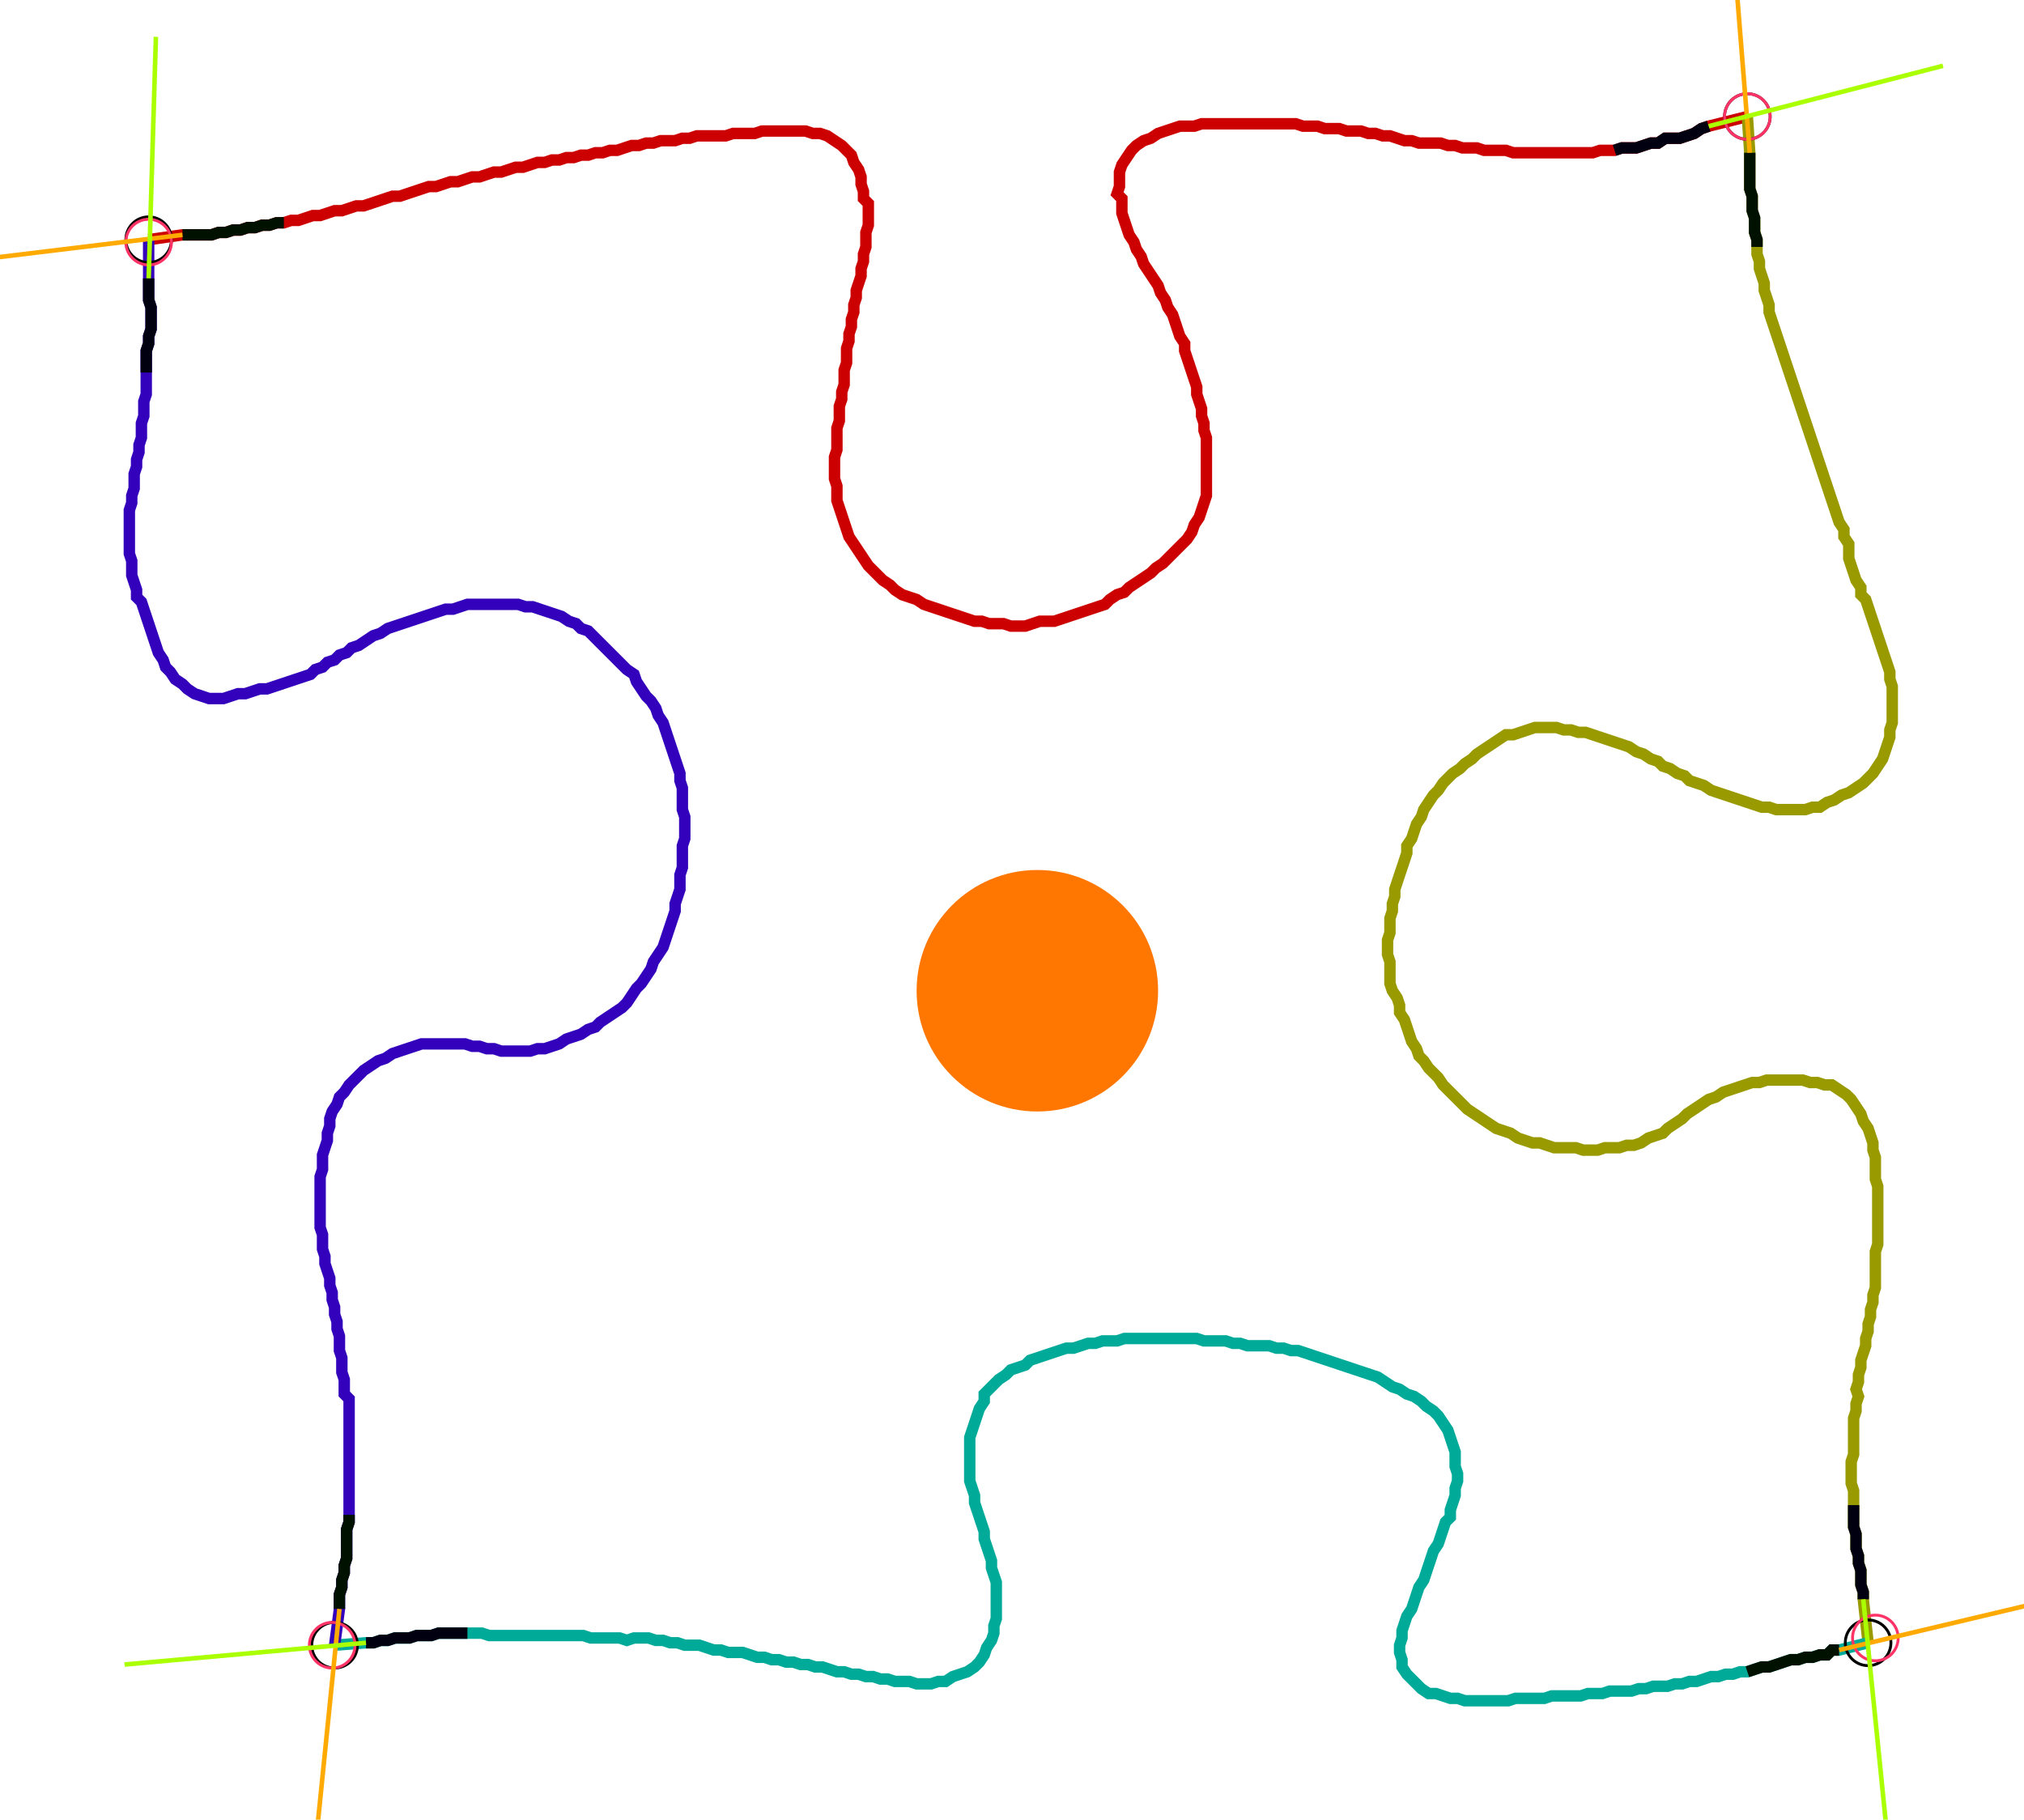 <?xml version="1.0" encoding="UTF-8" standalone="no"?><svg width="465.397" height="418.413" viewBox="-10 -10 175.132 159.471" xmlns="http://www.w3.org/2000/svg" xmlns:xlink="http://www.w3.org/1999/xlink"><polyline points="1.905,11.005 4.868,10.582 5.503,10.582 6.138,10.582 6.772,10.582 7.407,10.582 8.042,10.37 8.677,10.37 9.312,10.159 9.947,10.159 10.582,9.947 11.217,9.947 11.852,9.735 12.487,9.735 13.122,9.524 13.757,9.524 14.392,9.312 15.026,9.312 15.661,9.101 16.296,8.889 16.931,8.889 17.566,8.677 18.201,8.466 18.836,8.466 19.471,8.254 20.106,8.042 20.741,8.042 21.376,7.831 22.011,7.619 22.646,7.407 23.28,7.196 23.915,7.196 24.55,6.984 25.185,6.772 25.82,6.561 26.455,6.349 27.09,6.349 27.725,6.138 28.36,5.926 28.995,5.926 29.63,5.714 30.265,5.503 30.899,5.503 31.534,5.291 32.169,5.079 32.804,5.079 33.439,4.868 34.074,4.656 34.709,4.656 35.344,4.444 35.979,4.233 36.614,4.233 37.249,4.021 37.884,4.021 38.519,3.81 39.153,3.81 39.788,3.598 40.423,3.598 41.058,3.386 41.693,3.386 42.328,3.175 42.963,3.175 43.598,2.963 44.233,2.751 44.868,2.751 45.503,2.54 46.138,2.54 46.772,2.328 47.407,2.328 48.042,2.328 48.677,2.116 49.312,2.116 49.947,1.905 50.582,1.905 51.217,1.905 51.852,1.905 52.487,1.905 53.122,1.693 53.757,1.693 54.392,1.693 55.026,1.693 55.661,1.481 56.296,1.481 56.931,1.481 57.566,1.481 58.201,1.481 58.836,1.481 59.471,1.481 60.106,1.693 60.741,1.693 61.376,1.905 62.011,2.328 62.646,2.751 63.069,3.175 63.492,3.598 63.704,4.233 64.127,4.868 64.339,5.503 64.339,6.138 64.55,6.772 64.55,7.407 64.974,7.831 64.974,8.466 64.974,9.101 64.974,9.735 64.762,10.37 64.762,11.005 64.762,11.64 64.55,12.275 64.55,12.91 64.339,13.545 64.339,14.18 64.127,14.815 63.915,15.45 63.915,16.085 63.704,16.72 63.704,17.354 63.492,17.989 63.492,18.624 63.28,19.259 63.28,19.894 63.069,20.529 63.069,21.164 63.069,21.799 62.857,22.434 62.857,23.069 62.857,23.704 62.646,24.339 62.646,24.974 62.434,25.608 62.434,26.243 62.434,26.878 62.222,27.513 62.222,28.148 62.222,28.783 62.222,29.418 62.011,30.053 62.011,30.688 62.011,31.323 62.011,31.958 62.222,32.593 62.222,33.228 62.222,33.862 62.434,34.497 62.646,35.132 62.857,35.767 63.069,36.402 63.28,37.037 63.704,37.672 64.127,38.307 64.55,38.942 64.974,39.577 65.397,40.0 65.82,40.423 66.243,40.847 66.878,41.27 67.302,41.693 67.937,42.116 68.571,42.328 69.206,42.54 69.841,42.963 70.476,43.175 71.111,43.386 71.746,43.598 72.381,43.81 73.016,44.021 73.651,44.233 74.286,44.444 74.921,44.444 75.556,44.656 76.19,44.656 76.825,44.656 77.46,44.868 78.095,44.868 78.73,44.868 79.365,44.656 80.0,44.444 80.635,44.444 81.27,44.444 81.905,44.233 82.54,44.021 83.175,43.81 83.81,43.598 84.444,43.386 85.079,43.175 85.714,42.963 86.138,42.54 86.772,42.116 87.407,41.905 87.831,41.481 88.466,41.058 89.101,40.635 89.735,40.212 90.159,39.788 90.794,39.365 91.217,38.942 91.64,38.519 92.063,38.095 92.487,37.672 92.91,37.249 93.333,36.614 93.545,35.979 93.968,35.344 94.18,34.709 94.392,34.074 94.603,33.439 94.603,32.804 94.603,32.169 94.603,31.534 94.603,30.899 94.603,30.265 94.603,29.63 94.603,28.995 94.603,28.36 94.392,27.725 94.392,27.09 94.18,26.455 94.18,25.82 93.968,25.185 93.757,24.55 93.757,23.915 93.545,23.28 93.333,22.646 93.122,22.011 92.91,21.376 92.698,20.741 92.698,20.106 92.275,19.471 92.063,18.836 91.852,18.201 91.64,17.566 91.217,16.931 91.005,16.296 90.582,15.661 90.37,15.026 89.947,14.392 89.524,13.757 89.101,13.122 88.889,12.487 88.466,11.852 88.254,11.217 87.831,10.582 87.619,9.947 87.407,9.312 87.196,8.677 87.196,8.042 87.196,7.407 86.772,6.984 86.984,6.349 86.984,5.714 86.984,5.079 87.196,4.444 87.619,3.81 88.042,3.175 88.466,2.751 89.101,2.328 89.735,2.116 90.37,1.693 91.005,1.481 91.64,1.27 92.275,1.058 92.91,1.058 93.545,1.058 94.18,0.847 94.815,0.847 95.45,0.847 96.085,0.847 96.72,0.847 97.354,0.847 97.989,0.847 98.624,0.847 99.259,0.847 99.894,0.847 100.529,0.847 101.164,0.847 101.799,0.847 102.434,0.847 103.069,1.058 103.704,1.058 104.339,1.058 104.974,1.27 105.608,1.27 106.243,1.27 106.878,1.481 107.513,1.481 108.148,1.481 108.783,1.693 109.418,1.693 110.053,1.905 110.688,1.905 111.323,2.116 111.958,2.328 112.593,2.328 113.228,2.54 113.862,2.54 114.497,2.54 115.132,2.54 115.767,2.751 116.402,2.751 117.037,2.963 117.672,2.963 118.307,2.963 118.942,3.175 119.577,3.175 120.212,3.175 120.847,3.175 121.481,3.386 122.116,3.386 122.751,3.386 123.386,3.386 124.021,3.386 124.656,3.386 125.291,3.386 125.926,3.386 126.561,3.386 127.196,3.386 127.831,3.386 128.466,3.386 129.101,3.175 129.735,3.175 130.37,3.175 131.005,2.963 131.64,2.963 132.275,2.963 132.91,2.751 133.545,2.54 134.18,2.54 134.815,2.116 135.45,2.116 136.085,2.116 136.72,1.905 137.354,1.693 137.989,1.27 138.624,1.058 142.011,0.212" style="fill:none; stroke:#cc0000; stroke-width:1.0"  /><polyline points="142.011,0.212 142.222,3.386 142.222,4.021 142.222,4.656 142.222,5.291 142.222,5.926 142.222,6.561 142.434,7.196 142.434,7.831 142.434,8.466 142.646,9.101 142.646,9.735 142.646,10.37 142.857,11.005 142.857,11.64 142.857,12.275 143.069,12.91 143.069,13.545 143.28,14.18 143.492,14.815 143.492,15.45 143.704,16.085 143.915,16.72 143.915,17.354 144.127,17.989 144.339,18.624 144.55,19.259 144.762,19.894 144.974,20.529 145.185,21.164 145.397,21.799 145.608,22.434 145.82,23.069 146.032,23.704 146.243,24.339 146.455,24.974 146.667,25.608 146.878,26.243 147.09,26.878 147.302,27.513 147.513,28.148 147.725,28.783 147.937,29.418 148.148,30.053 148.36,30.688 148.571,31.323 148.783,31.958 148.995,32.593 149.206,33.228 149.418,33.862 149.63,34.497 149.841,35.132 150.053,35.767 150.476,36.402 150.476,37.037 150.899,37.672 150.899,38.307 150.899,38.942 151.111,39.577 151.323,40.212 151.534,40.847 151.958,41.481 151.958,42.116 152.381,42.54 152.593,43.175 152.804,43.81 153.016,44.444 153.228,45.079 153.439,45.714 153.651,46.349 153.862,46.984 154.074,47.619 154.286,48.254 154.497,48.889 154.497,49.524 154.709,50.159 154.709,50.794 154.709,51.429 154.709,52.063 154.709,52.698 154.709,53.333 154.497,53.968 154.497,54.603 154.286,55.238 154.074,55.873 153.862,56.508 153.439,57.143 153.016,57.778 152.593,58.201 152.169,58.624 151.534,59.048 150.899,59.471 150.265,59.683 149.63,60.106 148.995,60.317 148.36,60.741 147.725,60.741 147.09,60.952 146.455,60.952 145.82,60.952 145.185,60.952 144.55,60.952 143.915,60.741 143.28,60.741 142.646,60.529 142.011,60.317 141.376,60.106 140.741,59.894 140.106,59.683 139.471,59.471 138.836,59.259 138.201,58.836 137.566,58.624 136.931,58.413 136.508,57.989 135.873,57.778 135.238,57.354 134.603,57.143 134.18,56.72 133.545,56.508 132.91,56.085 132.275,55.873 131.64,55.45 131.005,55.238 130.37,55.026 129.735,54.815 129.101,54.603 128.466,54.392 127.831,54.18 127.196,54.18 126.561,53.968 125.926,53.968 125.291,53.757 124.656,53.757 124.021,53.757 123.386,53.757 122.751,53.968 122.116,54.18 121.481,54.392 120.847,54.392 120.212,54.815 119.577,55.238 118.942,55.661 118.307,56.085 117.884,56.508 117.249,56.931 116.825,57.354 116.19,57.778 115.767,58.201 115.344,58.624 114.921,59.259 114.497,59.683 114.074,60.317 113.651,60.952 113.439,61.587 113.016,62.222 112.804,62.857 112.593,63.492 112.169,64.127 112.169,64.762 111.958,65.397 111.746,66.032 111.534,66.667 111.323,67.302 111.111,67.937 111.111,68.571 110.899,69.206 110.899,69.841 110.688,70.476 110.688,71.111 110.688,71.746 110.476,72.381 110.476,73.016 110.476,73.651 110.688,74.286 110.688,74.921 110.688,75.556 110.688,76.19 110.899,76.825 111.323,77.46 111.534,78.095 111.534,78.73 111.958,79.365 112.169,80.0 112.381,80.635 112.593,81.27 113.016,81.905 113.228,82.54 113.651,82.963 114.074,83.598 114.497,84.021 114.921,84.444 115.344,85.079 115.767,85.503 116.19,85.926 116.614,86.349 117.037,86.772 117.46,87.196 118.095,87.619 118.73,88.042 119.365,88.466 120,88.889 120.635,89.101 121.27,89.312 121.905,89.735 122.54,89.947 123.175,90.159 123.81,90.159 124.444,90.37 125.079,90.582 125.714,90.582 126.349,90.582 126.984,90.582 127.619,90.794 128.254,90.794 128.889,90.794 129.524,90.582 130.159,90.582 130.794,90.582 131.429,90.37 132.063,90.37 132.698,90.159 133.333,89.735 133.968,89.524 134.603,89.312 135.026,88.889 135.661,88.466 136.296,88.042 136.72,87.619 137.354,87.196 137.989,86.772 138.624,86.349 139.259,86.138 139.894,85.714 140.529,85.503 141.164,85.291 141.799,85.079 142.434,84.868 143.069,84.868 143.704,84.656 144.339,84.656 144.974,84.656 145.608,84.656 146.243,84.656 146.878,84.656 147.513,84.868 148.148,84.868 148.783,85.079 149.418,85.079 150.053,85.503 150.688,85.926 151.111,86.349 151.534,86.984 151.958,87.619 152.169,88.254 152.593,88.889 152.804,89.524 153.016,90.159 153.016,90.794 153.228,91.429 153.228,92.063 153.228,92.698 153.228,93.333 153.439,93.968 153.439,94.603 153.439,95.238 153.439,95.873 153.439,96.508 153.439,97.143 153.439,97.778 153.439,98.413 153.439,99.048 153.228,99.683 153.228,100.317 153.228,100.952 153.228,101.587 153.228,102.222 153.228,102.857 153.016,103.492 153.016,104.127 152.804,104.762 152.804,105.397 152.593,106.032 152.593,106.667 152.381,107.302 152.381,107.937 152.169,108.571 151.958,109.206 151.958,109.841 151.746,110.476 151.746,111.111 151.534,111.746 151.746,112.381 151.534,113.016 151.534,113.651 151.323,114.286 151.323,114.921 151.323,115.556 151.323,116.19 151.323,116.825 151.323,117.46 151.111,118.095 151.111,118.73 151.111,119.365 151.111,120 151.323,120.635 151.323,121.27 151.323,121.905 151.323,122.54 151.323,123.175 151.323,123.81 151.534,124.444 151.534,125.079 151.534,125.714 151.746,126.349 151.746,126.984 151.958,127.619 151.958,128.254 151.958,128.889 152.169,129.524 152.169,130.159 152.593,133.968" style="fill:none; stroke:#999900; stroke-width:1.0"  /><polyline points="152.593,133.968 150.053,134.603 149.418,134.603 148.995,135.026 148.36,135.026 147.725,135.238 147.09,135.238 146.455,135.45 145.82,135.45 145.185,135.661 144.55,135.873 143.915,136.085 143.28,136.085 142.646,136.296 142.011,136.508 141.376,136.508 140.741,136.72 140.106,136.72 139.471,136.931 138.836,136.931 138.201,137.143 137.566,137.354 136.931,137.354 136.296,137.566 135.661,137.566 135.026,137.778 134.392,137.778 133.757,137.778 133.122,137.989 132.487,137.989 131.852,138.201 131.217,138.201 130.582,138.201 129.947,138.201 129.312,138.413 128.677,138.413 128.042,138.413 127.407,138.624 126.772,138.624 126.138,138.624 125.503,138.624 124.868,138.624 124.233,138.836 123.598,138.836 122.963,138.836 122.328,138.836 121.693,138.836 121.058,139.048 120.423,139.048 119.788,139.048 119.153,139.048 118.519,139.048 117.884,139.048 117.249,139.048 116.614,138.836 115.979,138.836 115.344,138.624 114.709,138.413 114.074,138.413 113.439,137.989 113.016,137.566 112.593,137.143 112.169,136.72 111.746,136.085 111.746,135.45 111.534,134.815 111.534,134.18 111.746,133.545 111.746,132.91 111.958,132.275 112.169,131.64 112.593,131.005 112.804,130.37 113.016,129.735 113.228,129.101 113.651,128.466 113.862,127.831 114.074,127.196 114.286,126.561 114.497,125.926 114.921,125.291 115.132,124.656 115.344,124.021 115.556,123.386 115.979,122.963 115.979,122.328 116.19,121.693 116.402,121.058 116.402,120.423 116.614,119.788 116.614,119.153 116.402,118.519 116.402,117.884 116.402,117.249 116.19,116.614 115.979,115.979 115.767,115.344 115.344,114.709 114.921,114.074 114.497,113.651 113.862,113.228 113.439,112.804 112.804,112.381 112.169,112.169 111.534,111.746 110.899,111.534 110.265,111.111 109.63,110.688 108.995,110.476 108.36,110.265 107.725,110.053 107.09,109.841 106.455,109.63 105.82,109.418 105.185,109.206 104.55,108.995 103.915,108.783 103.28,108.571 102.646,108.36 102.011,108.36 101.376,108.148 100.741,108.148 100.106,107.937 99.471,107.937 98.836,107.937 98.201,107.937 97.566,107.725 96.931,107.725 96.296,107.513 95.661,107.513 95.026,107.513 94.392,107.513 93.757,107.302 93.122,107.302 92.487,107.302 91.852,107.302 91.217,107.302 90.582,107.302 89.947,107.302 89.312,107.302 88.677,107.302 88.042,107.302 87.407,107.302 86.772,107.513 86.138,107.513 85.503,107.513 84.868,107.725 84.233,107.725 83.598,107.937 82.963,108.148 82.328,108.148 81.693,108.36 81.058,108.571 80.423,108.783 79.788,108.995 79.153,109.206 78.73,109.63 78.095,109.841 77.46,110.053 77.037,110.476 76.402,110.899 75.979,111.323 75.556,111.746 75.132,112.169 75.132,112.804 74.709,113.439 74.497,114.074 74.286,114.709 74.074,115.344 73.862,115.979 73.862,116.614 73.862,117.249 73.862,117.884 73.862,118.519 73.862,119.153 73.862,119.788 74.074,120.423 74.286,121.058 74.286,121.693 74.497,122.328 74.709,122.963 74.921,123.598 75.132,124.233 75.132,124.868 75.344,125.503 75.556,126.138 75.767,126.772 75.767,127.407 75.979,128.042 76.19,128.677 76.19,129.312 76.19,129.947 76.19,130.582 76.19,131.217 76.19,131.852 75.979,132.487 75.979,133.122 75.767,133.757 75.344,134.392 75.132,135.026 74.709,135.661 74.286,136.085 73.651,136.508 73.016,136.72 72.381,136.931 71.746,137.354 71.111,137.354 70.476,137.566 69.841,137.566 69.206,137.566 68.571,137.354 67.937,137.354 67.302,137.354 66.667,137.143 66.032,137.143 65.397,136.931 64.762,136.931 64.127,136.72 63.492,136.72 62.857,136.508 62.222,136.508 61.587,136.296 60.952,136.085 60.317,136.085 59.683,135.873 59.048,135.873 58.413,135.661 57.778,135.661 57.143,135.45 56.508,135.45 55.873,135.238 55.238,135.238 54.603,135.026 53.968,134.815 53.333,134.815 52.698,134.815 52.063,134.603 51.429,134.603 50.794,134.392 50.159,134.18 49.524,134.18 48.889,134.18 48.254,133.968 47.619,133.968 46.984,133.757 46.349,133.757 45.714,133.545 45.079,133.545 44.444,133.545 43.81,133.757 43.175,133.545 42.54,133.545 41.905,133.545 41.27,133.545 40.635,133.545 40.0,133.333 39.365,133.333 38.73,133.333 38.095,133.333 37.46,133.333 36.825,133.333 36.19,133.333 35.556,133.333 34.921,133.333 34.286,133.333 33.651,133.333 33.016,133.333 32.381,133.333 31.746,133.333 31.111,133.122 30.476,133.122 29.841,133.122 29.206,133.122 28.571,133.122 27.937,133.122 27.302,133.122 26.667,133.333 26.032,133.333 25.397,133.333 24.762,133.545 24.127,133.545 23.492,133.545 22.857,133.757 22.222,133.757 21.587,133.968 20.952,133.968 18.201,134.18" style="fill:none; stroke:#00aa99; stroke-width:1.0"  /><polyline points="18.201,134.18 18.624,131.005 18.624,130.37 18.624,129.735 18.836,129.101 18.836,128.466 19.048,127.831 19.048,127.196 19.259,126.561 19.259,125.926 19.259,125.291 19.259,124.656 19.259,124.021 19.471,123.386 19.471,122.751 19.471,122.116 19.471,121.481 19.471,120.847 19.471,120.212 19.471,119.577 19.471,118.942 19.471,118.307 19.471,117.672 19.471,117.037 19.471,116.402 19.471,115.767 19.471,115.132 19.471,114.497 19.471,113.862 19.471,113.228 19.471,112.593 19.048,112.169 19.048,111.534 19.048,110.899 18.836,110.265 18.836,109.63 18.836,108.995 18.624,108.36 18.624,107.725 18.624,107.09 18.413,106.455 18.413,105.82 18.201,105.185 18.201,104.55 17.989,103.915 17.989,103.28 17.778,102.646 17.778,102.011 17.566,101.376 17.354,100.741 17.354,100.106 17.143,99.471 17.143,98.836 17.143,98.201 16.931,97.566 16.931,96.931 16.931,96.296 16.931,95.661 16.931,95.026 16.931,94.392 16.931,93.757 16.931,93.122 17.143,92.487 17.143,91.852 17.143,91.217 17.354,90.582 17.566,89.947 17.566,89.312 17.778,88.677 17.778,88.042 17.989,87.407 18.413,86.772 18.624,86.138 19.048,85.714 19.471,85.079 19.894,84.656 20.317,84.233 20.741,83.81 21.376,83.386 22.011,82.963 22.646,82.751 23.28,82.328 23.915,82.116 24.55,81.905 25.185,81.693 25.82,81.481 26.455,81.481 27.09,81.481 27.725,81.481 28.36,81.481 28.995,81.481 29.63,81.481 30.265,81.693 30.899,81.693 31.534,81.905 32.169,81.905 32.804,82.116 33.439,82.116 34.074,82.116 34.709,82.116 35.344,82.116 35.979,81.905 36.614,81.905 37.249,81.693 37.884,81.481 38.519,81.058 39.153,80.847 39.788,80.635 40.423,80.212 41.058,80.0 41.481,79.577 42.116,79.153 42.751,78.73 43.386,78.307 43.81,77.884 44.233,77.249 44.656,76.614 45.079,76.19 45.503,75.556 45.926,74.921 46.138,74.286 46.561,73.651 46.984,73.016 47.196,72.381 47.407,71.746 47.619,71.111 47.831,70.476 48.042,69.841 48.042,69.206 48.254,68.571 48.466,67.937 48.466,67.302 48.466,66.667 48.677,66.032 48.677,65.397 48.677,64.762 48.677,64.127 48.889,63.492 48.889,62.857 48.889,62.222 48.889,61.587 48.677,60.952 48.677,60.317 48.677,59.683 48.677,59.048 48.466,58.413 48.466,57.778 48.254,57.143 48.042,56.508 47.831,55.873 47.619,55.238 47.407,54.603 47.196,53.968 46.984,53.333 46.561,52.698 46.349,52.063 45.926,51.429 45.503,51.005 45.079,50.37 44.656,49.735 44.444,49.101 43.81,48.677 43.386,48.254 42.963,47.831 42.54,47.407 42.116,46.984 41.693,46.561 41.27,46.138 40.847,45.714 40.423,45.291 39.788,45.079 39.365,44.656 38.73,44.444 38.095,44.021 37.46,43.81 36.825,43.598 36.19,43.386 35.556,43.175 34.921,43.175 34.286,42.963 33.651,42.963 33.016,42.963 32.381,42.963 31.746,42.963 31.111,42.963 30.476,42.963 29.841,42.963 29.206,43.175 28.571,43.386 27.937,43.386 27.302,43.598 26.667,43.81 26.032,44.021 25.397,44.233 24.762,44.444 24.127,44.656 23.492,44.868 22.857,45.079 22.222,45.503 21.587,45.714 20.952,46.138 20.317,46.561 19.683,46.772 19.259,47.196 18.624,47.407 18.201,47.831 17.566,48.042 17.143,48.466 16.508,48.677 16.085,49.101 15.45,49.312 14.815,49.524 14.18,49.735 13.545,49.947 12.91,50.159 12.275,50.37 11.64,50.37 11.005,50.582 10.37,50.794 9.735,50.794 9.101,51.005 8.466,51.217 7.831,51.217 7.196,51.217 6.561,51.005 5.926,50.794 5.291,50.37 4.868,49.947 4.233,49.524 3.81,48.889 3.386,48.466 3.175,47.831 2.751,47.196 2.54,46.561 2.328,45.926 2.116,45.291 1.905,44.656 1.693,44.021 1.481,43.386 1.27,42.751 0.847,42.328 0.847,41.693 0.635,41.058 0.423,40.423 0.423,39.788 0.423,39.153 0.212,38.519 0.212,37.884 0.212,37.249 0.212,36.614 0.212,35.979 0.212,35.344 0.212,34.709 0.423,34.074 0.423,33.439 0.635,32.804 0.635,32.169 0.635,31.534 0.847,30.899 0.847,30.265 1.058,29.63 1.058,28.995 1.27,28.36 1.27,27.725 1.27,27.09 1.481,26.455 1.481,25.82 1.481,25.185 1.693,24.55 1.693,23.915 1.693,23.28 1.693,22.646 1.693,22.011 1.693,21.376 1.693,20.741 1.905,20.106 1.905,19.471 2.116,18.836 2.116,18.201 2.116,17.566 2.116,16.931 1.905,16.296 1.905,15.661 1.905,15.026 1.905,14.392 1.905,11.005" style="fill:none; stroke:#3300bb; stroke-width:1.0"  /><circle cx="1.905" cy="11.005" r="2.0" style="fill:none; stroke:#000000aa; stroke-width:0.25" /><circle cx="142.011" cy="0.212" r="2.0" style="fill:none; stroke:#000000aa; stroke-width:0.25" /><circle cx="152.593" cy="133.968" r="2.0" style="fill:none; stroke:#000000aa; stroke-width:0.25" /><circle cx="18.201" cy="134.18" r="2.0" style="fill:none; stroke:#000000aa; stroke-width:0.25" /><circle cx="1.905" cy="11.217" r="2.0" style="fill:none; stroke:#ff3366aa; stroke-width:0.25" /><circle cx="142.011" cy="0.212" r="2.0" style="fill:none; stroke:#ff3366aa; stroke-width:0.25" /><circle cx="153.228" cy="133.545" r="2.0" style="fill:none; stroke:#ff3366aa; stroke-width:0.25" /><circle cx="17.989" cy="134.18" r="2.0" style="fill:none; stroke:#ff3366aa; stroke-width:0.25" /><polyline points="13.757,9.524 13.122,9.524 12.487,9.735 11.852,9.735 11.217,9.947 10.582,9.947 9.947,10.159 9.312,10.159 8.677,10.37 8.042,10.37 7.407,10.582 6.772,10.582 6.138,10.582 5.503,10.582 4.868,10.582" style="fill:none; stroke:#001100; stroke-width:1.0" /><polyline points="1.693,22.646 1.693,22.011 1.693,21.376 1.693,20.741 1.905,20.106 1.905,19.471 2.116,18.836 2.116,18.201 2.116,17.566 2.116,16.931 1.905,16.296 1.905,15.661 1.905,15.026 1.905,14.392" style="fill:none; stroke:#000011; stroke-width:1.0" /><polyline points="142.857,11.64 142.857,11.005 142.646,10.37 142.646,9.735 142.646,9.101 142.434,8.466 142.434,7.831 142.434,7.196 142.222,6.561 142.222,5.926 142.222,5.291 142.222,4.656 142.222,4.021 142.222,3.386" style="fill:none; stroke:#001100; stroke-width:1.0" /><polyline points="130.37,3.175 131.005,2.963 131.64,2.963 132.275,2.963 132.91,2.751 133.545,2.54 134.18,2.54 134.815,2.116 135.45,2.116 136.085,2.116 136.72,1.905 137.354,1.693 137.989,1.27 138.624,1.058" style="fill:none; stroke:#000011; stroke-width:1.0" /><polyline points="142.011,136.508 142.646,136.296 143.28,136.085 143.915,136.085 144.55,135.873 145.185,135.661 145.82,135.45 146.455,135.45 147.09,135.238 147.725,135.238 148.36,135.026 148.995,135.026 149.418,134.603 150.053,134.603" style="fill:none; stroke:#001100; stroke-width:1.0" /><polyline points="151.323,121.905 151.323,122.54 151.323,123.175 151.323,123.81 151.534,124.444 151.534,125.079 151.534,125.714 151.746,126.349 151.746,126.984 151.958,127.619 151.958,128.254 151.958,128.889 152.169,129.524 152.169,130.159" style="fill:none; stroke:#000011; stroke-width:1.0" /><polyline points="19.471,122.751 19.471,123.386 19.259,124.021 19.259,124.656 19.259,125.291 19.259,125.926 19.259,126.561 19.048,127.196 19.048,127.831 18.836,128.466 18.836,129.101 18.624,129.735 18.624,130.37 18.624,131.005" style="fill:none; stroke:#001100; stroke-width:1.0" /><polyline points="29.841,133.122 29.206,133.122 28.571,133.122 27.937,133.122 27.302,133.122 26.667,133.333 26.032,133.333 25.397,133.333 24.762,133.545 24.127,133.545 23.492,133.545 22.857,133.757 22.222,133.757 21.587,133.968 20.952,133.968" style="fill:none; stroke:#000011; stroke-width:1.0" /><polyline points="4.868,10.582 -16.085,13.122" style="fill:none; stroke:#ffaa00; stroke-width:0.4" /><polyline points="1.905,14.392 2.54,-6.772" style="fill:none; stroke:#aaff00; stroke-width:0.4" /><polyline points="142.222,3.386 140.529,-17.778" style="fill:none; stroke:#ffaa00; stroke-width:0.4" /><polyline points="138.624,1.058 159.153,-4.233" style="fill:none; stroke:#aaff00; stroke-width:0.4" /><polyline points="150.053,134.603 170.582,129.735" style="fill:none; stroke:#ffaa00; stroke-width:0.4" /><polyline points="152.169,130.159 154.286,151.111" style="fill:none; stroke:#aaff00; stroke-width:0.4" /><polyline points="18.624,131.005 16.508,151.958" style="fill:none; stroke:#ffaa00; stroke-width:0.4" /><polyline points="20.952,133.968 -0.212,135.873" style="fill:none; stroke:#aaff00; stroke-width:0.4" /><circle cx="81.27" cy="68.148" r="1.0" style="fill:#444444; stroke-width:0" /><circle cx="79.788" cy="76.825" r="10.582" style="fill:#ff770022; stroke-width:0" /><circle cx="79.788" cy="76.825" r="1.0" style="fill:#ff7700; stroke-width:0" /></svg>